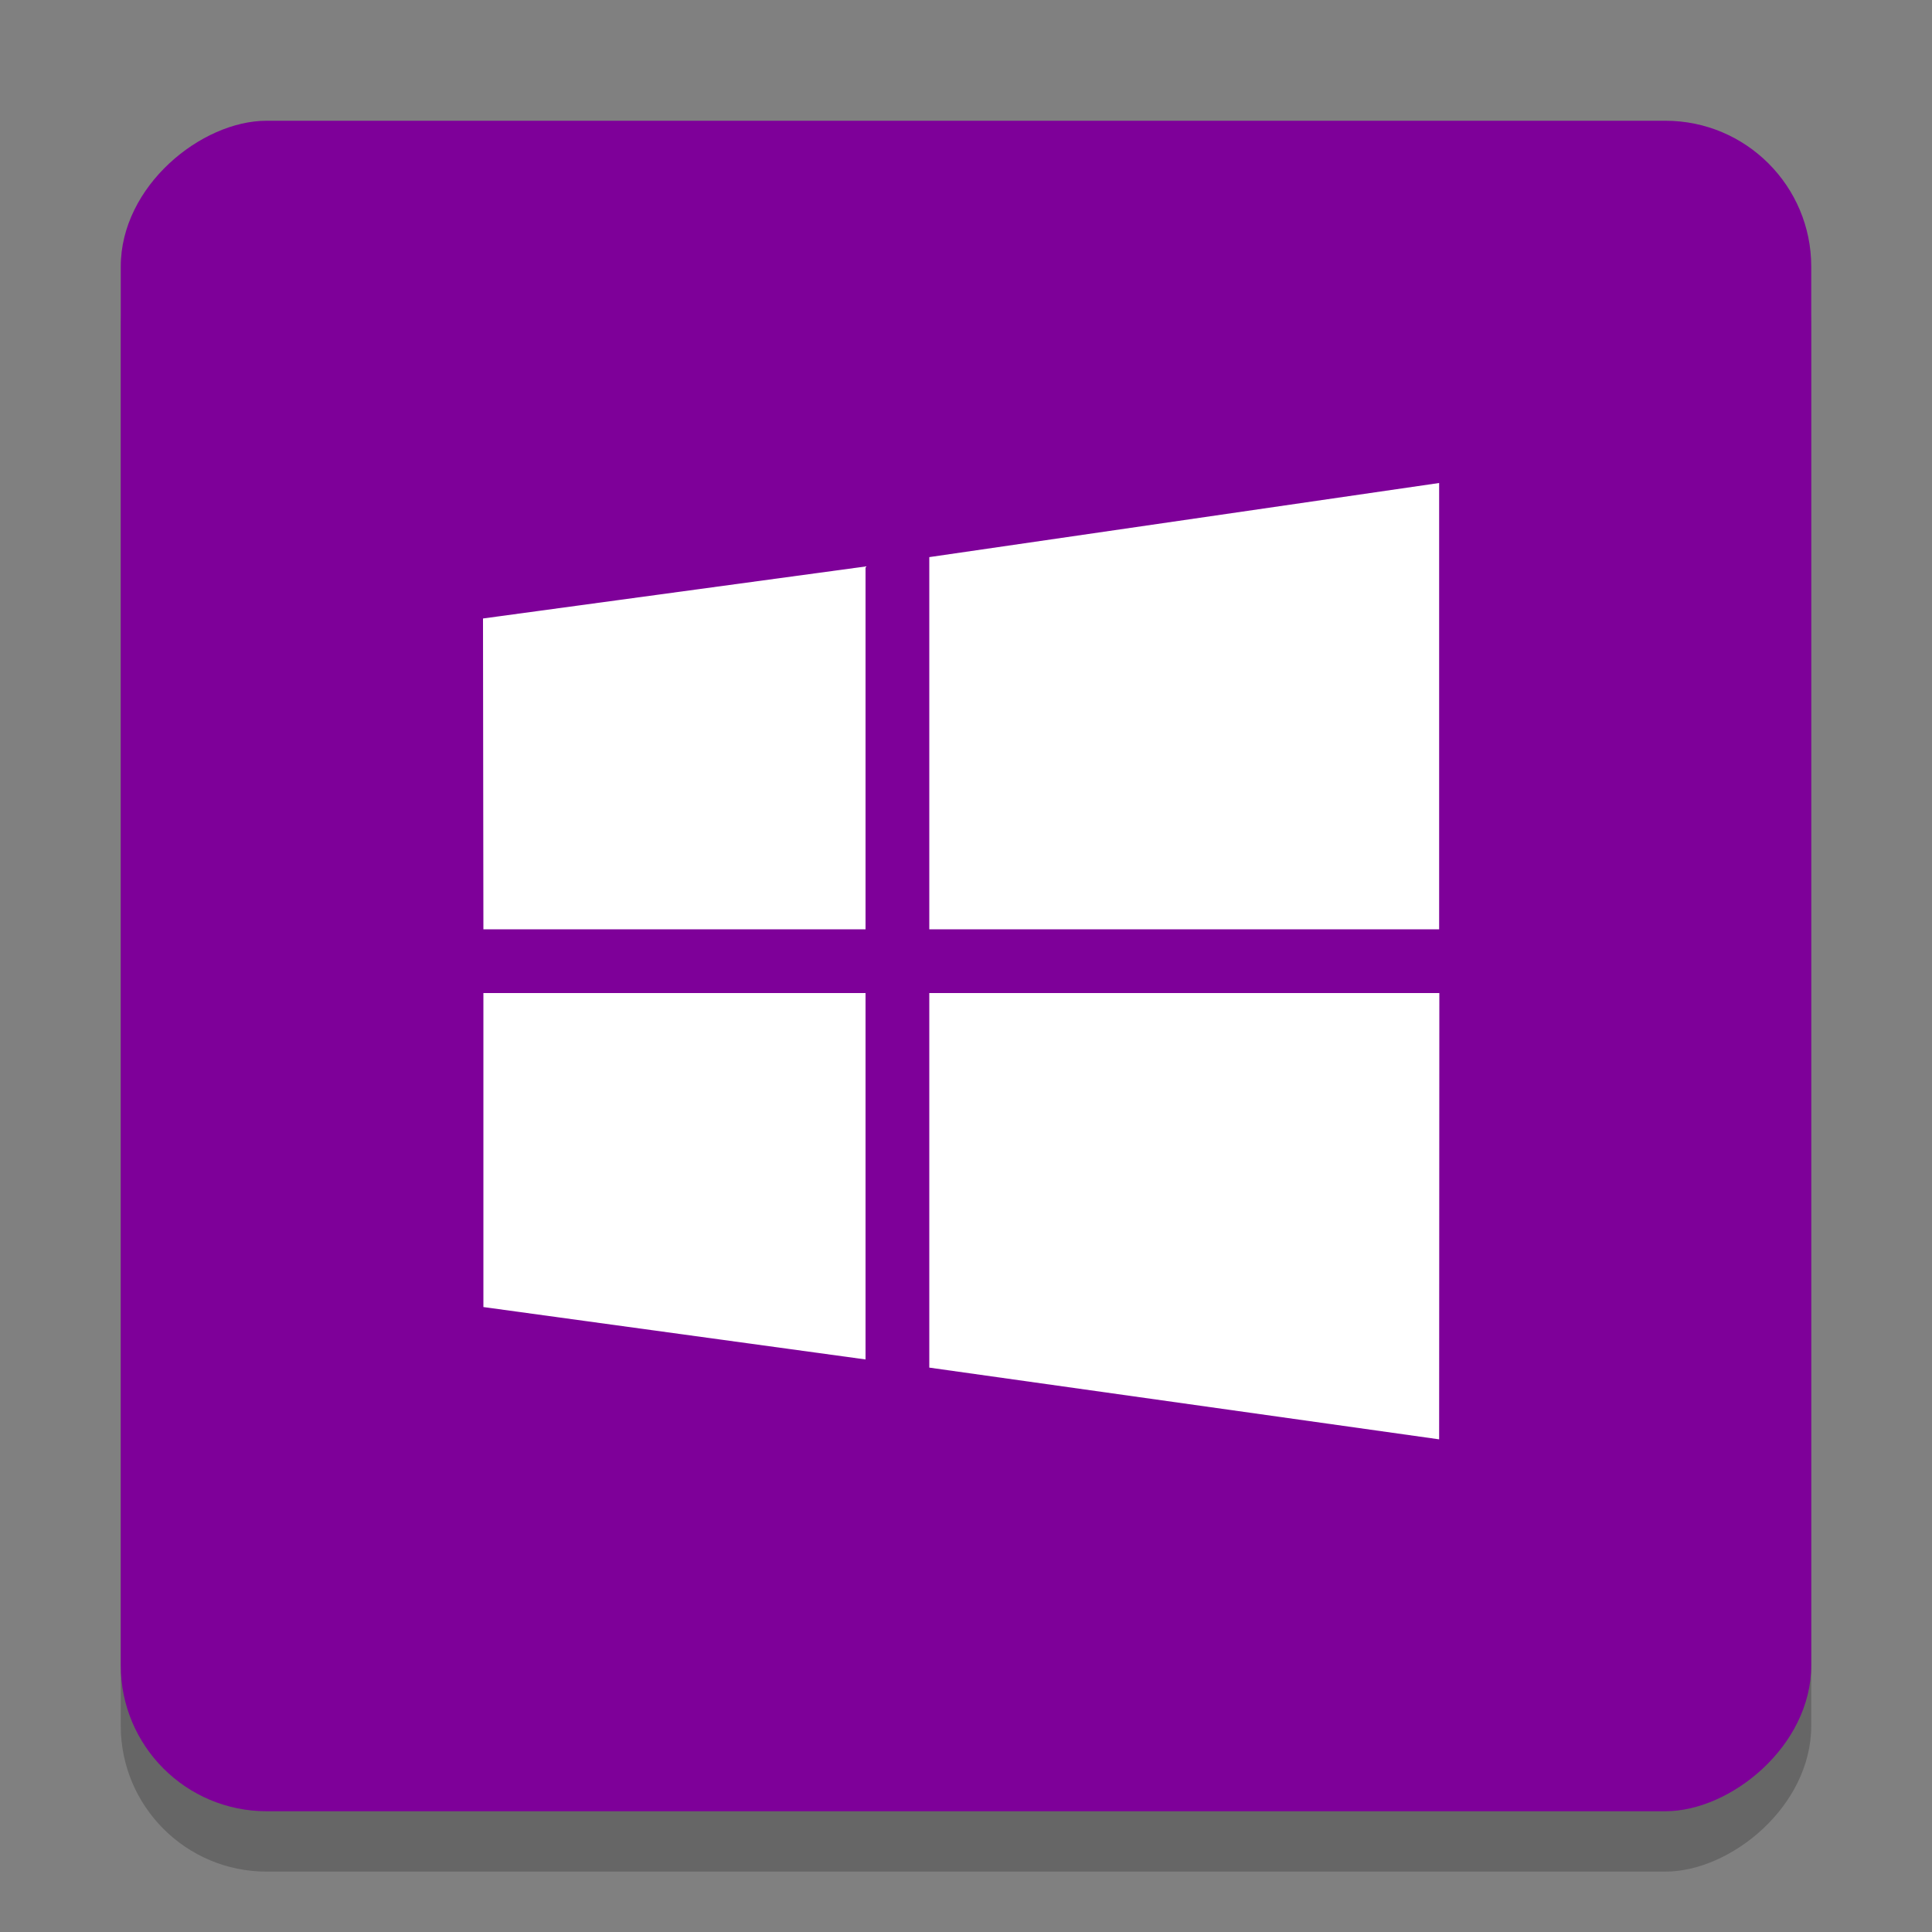 <?xml version="1.0" encoding="UTF-8" standalone="no"?>
<svg
   xmlns:dc="http://purl.org/dc/elements/1.1/"
   xmlns:cc="http://creativecommons.org/ns#"
   xmlns:rdf="http://www.w3.org/1999/02/22-rdf-syntax-ns#"
   xmlns:svg="http://www.w3.org/2000/svg"
   xmlns="http://www.w3.org/2000/svg"
   xmlns:sodipodi="http://sodipodi.sourceforge.net/DTD/sodipodi-0.dtd"
   xmlns:inkscape="http://www.inkscape.org/namespaces/inkscape"
   inkscape:version="1.0 (4035a4fb49, 2020-05-01)"
   sodipodi:docname="winecfg.svg"
   id="svg6314"
   version="1"
   height="32"
   width="32">
  <rect width="100%" height="100%" fill="#808080" stroke="none"/>
  <defs
     id="defs6318" />
  <sodipodi:namedview
     inkscape:document-rotation="0"
     inkscape:current-layer="svg6314"
     inkscape:window-maximized="1"
     inkscape:window-y="25"
     inkscape:window-x="0"
     inkscape:cy="8.756103"
     inkscape:cx="3.047428"
     inkscape:zoom="13.906433"
     showgrid="false"
     id="namedview6316"
     inkscape:window-height="1021"
     inkscape:window-width="1920"
     inkscape:pageshadow="2"
     inkscape:pageopacity="0"
     guidetolerance="10"
     gridtolerance="10"
     objecttolerance="10"
     borderopacity="1"
     bordercolor="#666666"
     pagecolor="#ffffff" />
  <rect
     ry="2.416"
     rx="2.416"
     transform="rotate(-90)"
     y="2"
     x="-31"
     height="28"
     width="28"
     id="rect818-6"
     style="opacity:0.2;fill:#000000;fill-opacity:1;stroke:none;stroke-width:0.511;stroke-miterlimit:4;stroke-dasharray:none;stroke-opacity:1" />
  <rect
     ry="2.416"
     rx="2.416"
     transform="rotate(-90)"
     y="2"
     x="-30"
     height="28"
     width="28"
     id="rect818"
     style="opacity:1;fill:#7e0099;fill-opacity:1;stroke:none;stroke-width:0.511;stroke-miterlimit:4;stroke-dasharray:none;stroke-opacity:1" />
  <g
     style="fill:#ffffff;fill-opacity:1"
     transform="matrix(0.033,0,0,0.033,8,8)"
     id="g6">
    <g
       style="fill:#ffffff;fill-opacity:1"
       id="g4">
      <path
         style="fill:#ffffff;fill-opacity:1"
         inkscape:connector-curvature="0"
         id="path2"
         d="M 0.2,224 0,68 192,41.9 V 224 Z M 224,37.2 479.9,0 V 224 H 224 Z M 480,256 479.9,480 224,444 V 256 Z M 192,439.9 0.2,413.6 V 256 H 192 Z" />
    </g>
  </g>
</svg>
